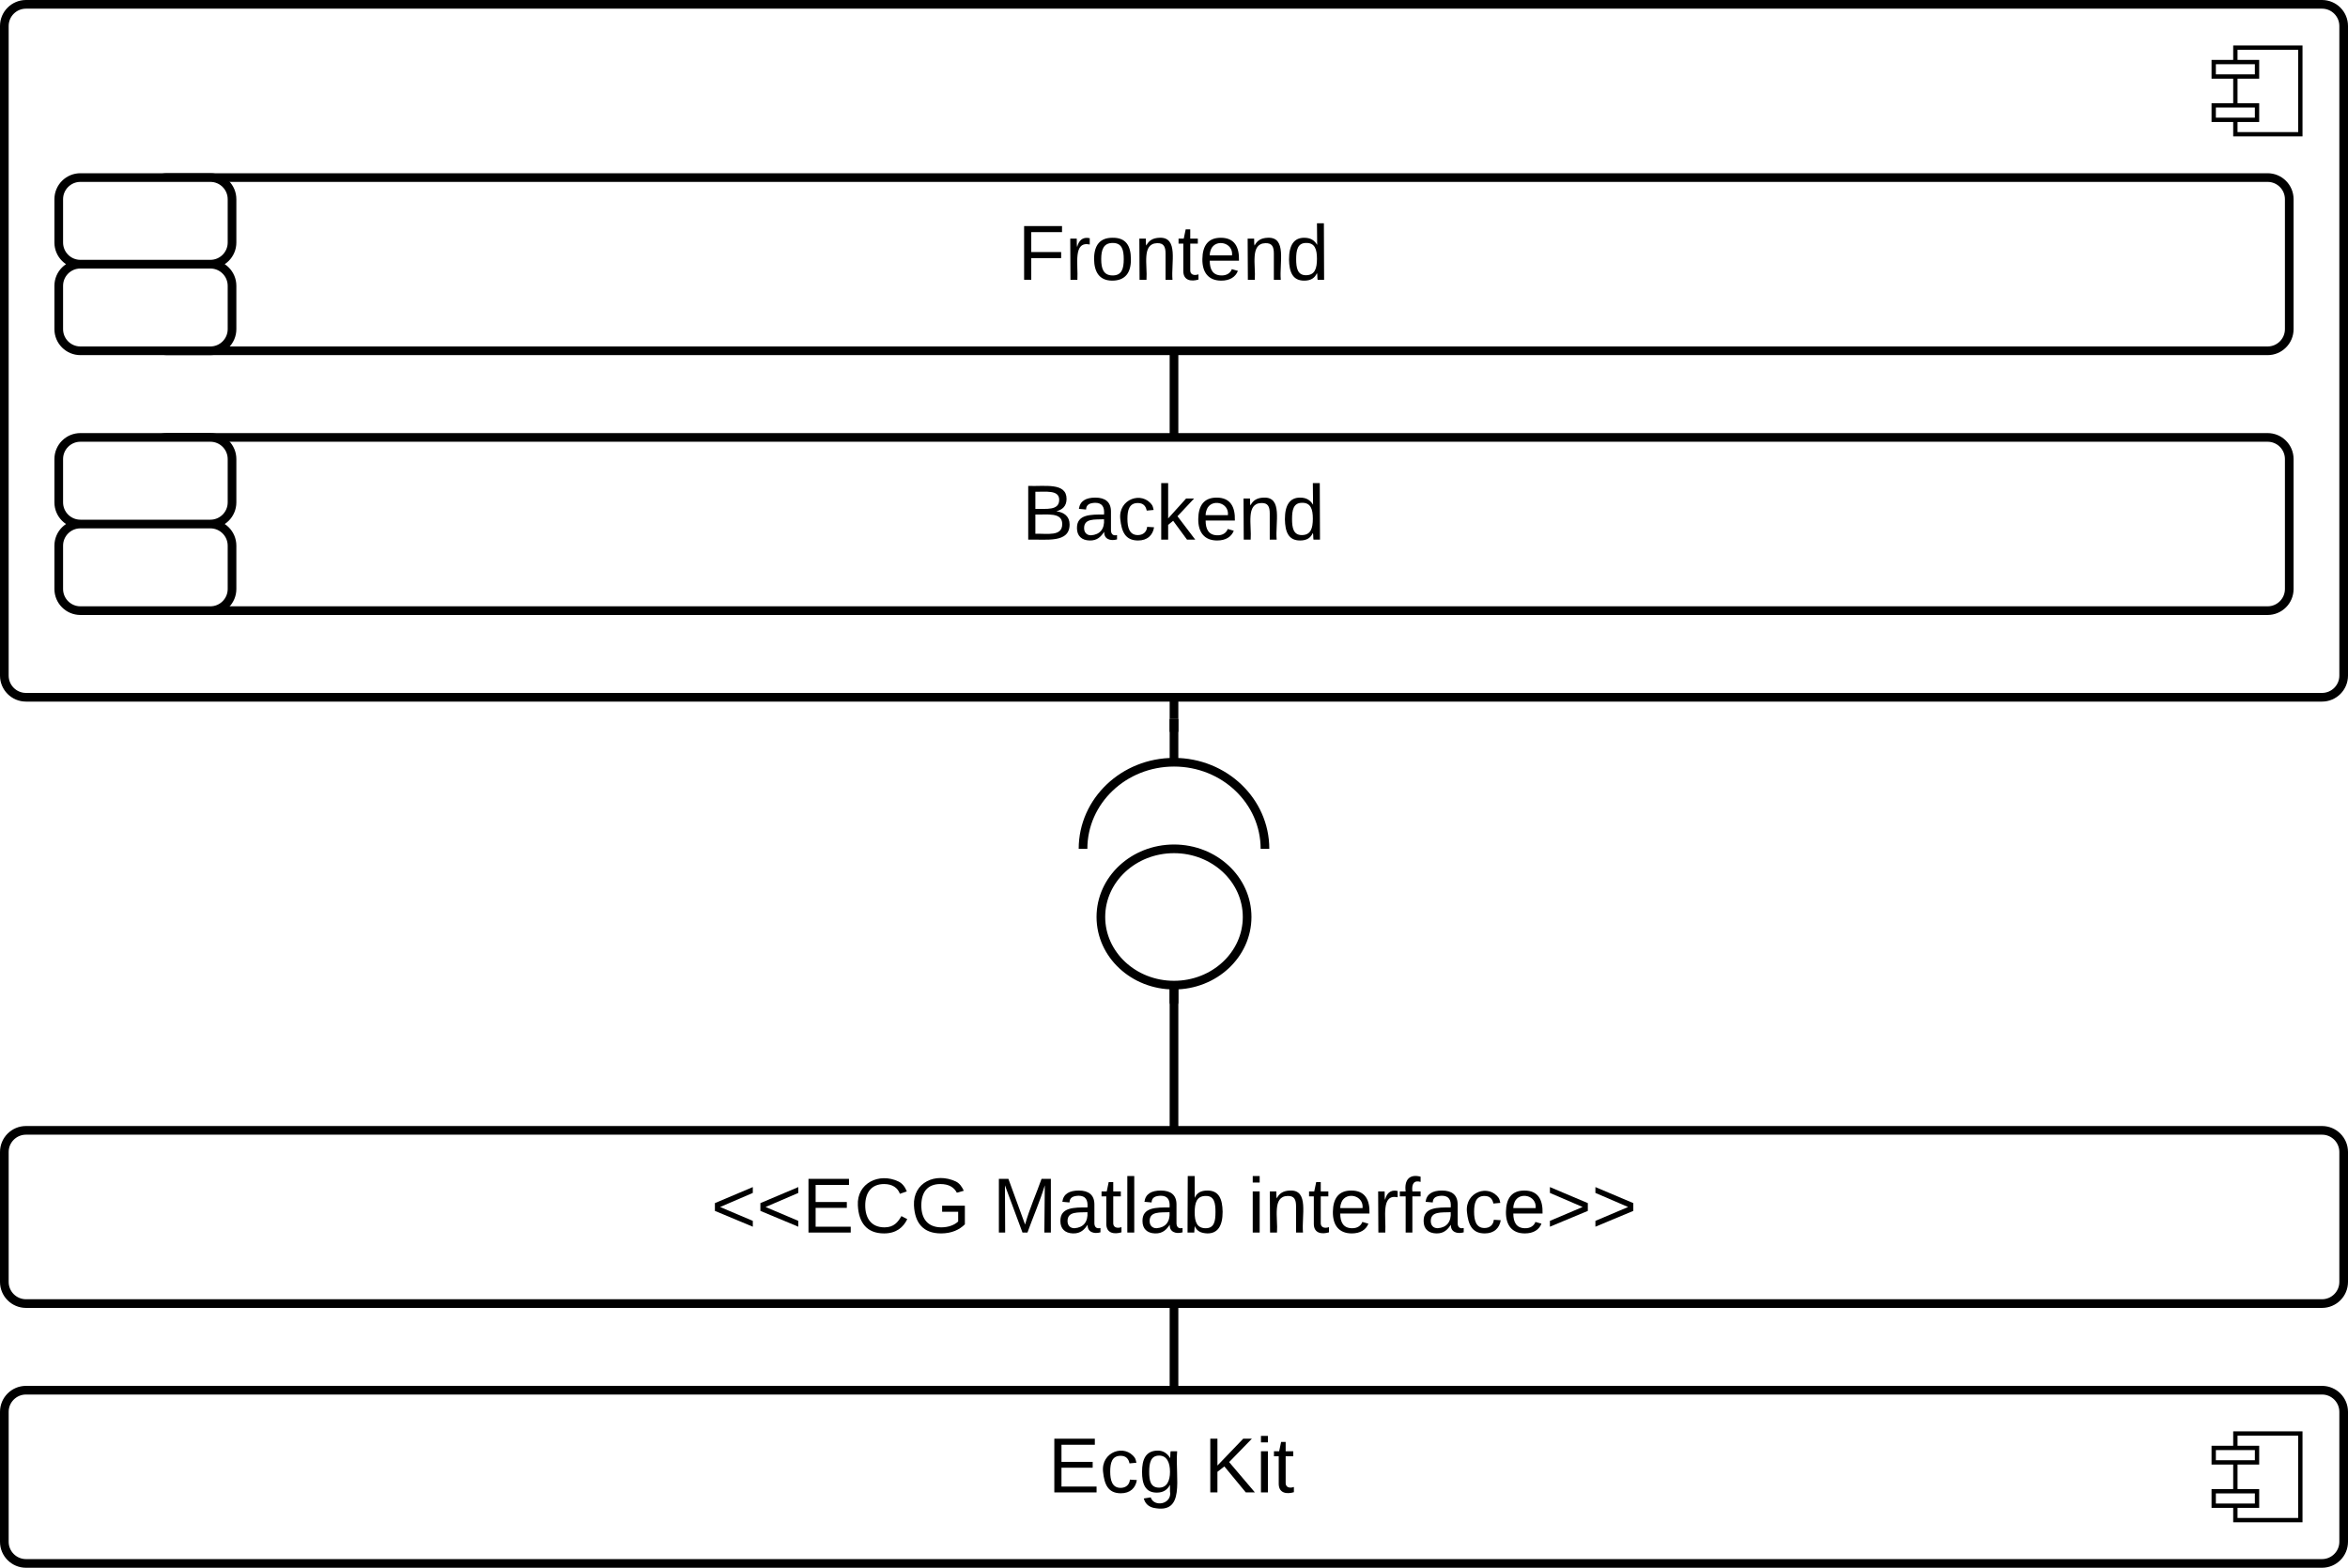 <?xml version="1.0" encoding="UTF-8" standalone="no"?>
<svg
   xmlns:dc="http://purl.org/dc/elements/1.1/"
   xmlns:cc="http://creativecommons.org/ns#"
   xmlns:rdf="http://www.w3.org/1999/02/22-rdf-syntax-ns#"
   xmlns:svg="http://www.w3.org/2000/svg"
   xmlns="http://www.w3.org/2000/svg"
   xmlns:xlink="http://www.w3.org/1999/xlink"
   xmlns:sodipodi="http://sodipodi.sourceforge.net/DTD/sodipodi-0.dtd"
   xmlns:inkscape="http://www.inkscape.org/namespaces/inkscape"
   width="542"
   height="362"
   id="svg2"
   version="1.1"
   inkscape:version="0.91 r13725"
   sodipodi:docname="Architecture.svg">
  <defs
     id="defs192">
    <defs
       id="defs72">
      <path
         id="i"
         d="m 63,-220 0,92 138,0 0,28 -138,0 0,100 -33,0 0,-248 175,0 0,28 -142,0"
         inkscape:connector-curvature="0" />
      <path
         id="j"
         d="M 114,-163 C 36,-179 61,-72 57,0 l -32,0 -1,-190 30,0 c 1,12 -1,29 2,39 6,-27 23,-49 58,-41 l 0,29"
         inkscape:connector-curvature="0" />
      <path
         id="k"
         d="m 100,-194 c 62,-1 85,37 85,99 1,63 -27,99 -86,99 -59,0 -83,-39 -84,-99 0,-66 28,-99 85,-99 z m -1,174 c 44,1 53,-31 53,-75 0,-43 -8,-75 -51,-75 -43,0 -53,32 -53,75 0,43 10,74 51,75"
         inkscape:connector-curvature="0" />
      <path
         id="l"
         d="m 117,-194 c 89,-4 53,116 60,194 l -32,0 0,-121 c 0,-31 -8,-49 -39,-48 -72,2 -44,102 -49,169 l -32,0 -1,-190 30,0 c 1,10 -1,24 2,32 11,-22 29,-35 61,-36"
         inkscape:connector-curvature="0" />
      <path
         id="m"
         d="m 59,-47 c -2,24 18,29 38,22 l 0,24 C 64,9 27,4 27,-40 l 0,-127 -22,0 0,-23 24,0 9,-43 21,0 0,43 35,0 0,23 -35,0 0,120"
         inkscape:connector-curvature="0" />
      <path
         id="n"
         d="m 100,-194 c 63,0 86,42 84,106 l -135,0 c 0,40 14,67 53,68 26,1 43,-12 49,-29 l 28,8 C 168,-13 142,4 102,4 44,4 14,-33 15,-96 c 1,-61 26,-98 85,-98 z m 52,81 c 6,-60 -76,-77 -97,-28 -3,7 -6,17 -6,28 l 103,0"
         inkscape:connector-curvature="0" />
      <path
         id="o"
         d="m 85,-194 c 31,0 48,13 60,33 l -1,-100 32,0 1,261 -30,0 c -2,-10 0,-23 -3,-31 C 134,-8 116,4 85,4 32,4 16,-35 15,-94 c 0,-66 23,-100 70,-100 z m 9,24 c -40,0 -46,34 -46,75 0,40 6,74 45,74 42,0 51,-32 51,-76 0,-42 -9,-74 -50,-73"
         inkscape:connector-curvature="0" />
      <g
         id="b">
        <use
           id="use82"
           xlink:href="#i"
           transform="scale(0.05,0.05)"
           x="0"
           y="0"
           width="100%"
           height="100%" />
        <use
           id="use84"
           xlink:href="#j"
           transform="matrix(0.05,0,0,0.05,10.95,0)"
           x="0"
           y="0"
           width="100%"
           height="100%" />
        <use
           id="use86"
           xlink:href="#k"
           transform="matrix(0.05,0,0,0.05,16.9,0)"
           x="0"
           y="0"
           width="100%"
           height="100%" />
        <use
           id="use88"
           xlink:href="#l"
           transform="matrix(0.05,0,0,0.05,26.9,0)"
           x="0"
           y="0"
           width="100%"
           height="100%" />
        <use
           id="use90"
           xlink:href="#m"
           transform="matrix(0.05,0,0,0.05,36.9,0)"
           x="0"
           y="0"
           width="100%"
           height="100%" />
        <use
           id="use92"
           xlink:href="#n"
           transform="matrix(0.05,0,0,0.05,41.9,0)"
           x="0"
           y="0"
           width="100%"
           height="100%" />
        <use
           id="use94"
           xlink:href="#l"
           transform="matrix(0.05,0,0,0.05,51.9,0)"
           x="0"
           y="0"
           width="100%"
           height="100%" />
        <use
           id="use96"
           xlink:href="#o"
           transform="matrix(0.05,0,0,0.05,61.9,0)"
           x="0"
           y="0"
           width="100%"
           height="100%" />
      </g>
      <path
         id="p"
         d="m 160,-131 c 35,5 61,23 61,61 0,87 -106,68 -191,70 l 0,-248 c 76,3 177,-17 177,60 0,33 -19,50 -47,57 z m -97,-11 c 50,-1 110,9 110,-42 0,-47 -63,-36 -110,-37 l 0,79 z m 0,115 c 55,-2 124,14 124,-45 0,-56 -70,-42 -124,-44 l 0,89"
         inkscape:connector-curvature="0" />
      <path
         id="q"
         d="M 141,-36 C 126,-15 110,5 73,4 37,3 15,-17 15,-53 c -1,-64 63,-63 125,-63 3,-35 -9,-54 -41,-54 -24,1 -41,7 -42,31 l -33,-3 c 5,-37 33,-52 76,-52 45,0 72,20 72,64 l 0,82 c -1,20 7,32 28,27 l 0,20 C 169,8 139,-3 141,-36 Z M 48,-53 c 0,20 12,33 32,33 41,-3 63,-29 60,-74 -43,2 -92,-5 -92,41"
         inkscape:connector-curvature="0" />
      <path
         id="r"
         d="m 96,-169 c -40,0 -48,33 -48,73 0,40 9,75 48,75 24,0 41,-14 43,-38 l 32,2 C 165,-20 140,4 97,4 38,4 21,-37 15,-95 c -10,-93 101,-131 147,-64 4,7 5,14 7,22 l -32,3 c -4,-21 -16,-35 -41,-35"
         inkscape:connector-curvature="0" />
      <path
         id="s"
         d="m 143,0 -64,-87 -23,19 0,68 -32,0 0,-261 32,0 0,163 83,-92 37,0 -77,82 82,108 -38,0"
         inkscape:connector-curvature="0" />
      <g
         id="c">
        <use
           id="use103"
           xlink:href="#p"
           transform="scale(0.05,0.05)"
           x="0"
           y="0"
           width="100%"
           height="100%" />
        <use
           id="use105"
           xlink:href="#q"
           transform="matrix(0.05,0,0,0.05,12,0)"
           x="0"
           y="0"
           width="100%"
           height="100%" />
        <use
           id="use107"
           xlink:href="#r"
           transform="matrix(0.05,0,0,0.05,22,0)"
           x="0"
           y="0"
           width="100%"
           height="100%" />
        <use
           id="use109"
           xlink:href="#s"
           transform="matrix(0.05,0,0,0.05,31,0)"
           x="0"
           y="0"
           width="100%"
           height="100%" />
        <use
           id="use111"
           xlink:href="#n"
           transform="matrix(0.05,0,0,0.05,40,0)"
           x="0"
           y="0"
           width="100%"
           height="100%" />
        <use
           id="use113"
           xlink:href="#l"
           transform="matrix(0.05,0,0,0.05,50,0)"
           x="0"
           y="0"
           width="100%"
           height="100%" />
        <use
           id="use115"
           xlink:href="#o"
           transform="matrix(0.05,0,0,0.05,60,0)"
           x="0"
           y="0"
           width="100%"
           height="100%" />
      </g>
      <path
         id="t"
         d="m 18,-100 0,-36 175,-74 0,27 -151,65 151,64 0,27"
         inkscape:connector-curvature="0" />
      <path
         id="u"
         d="m 30,0 0,-248 187,0 0,28 -154,0 0,79 144,0 0,27 -144,0 0,87 162,0 0,27 -195,0"
         inkscape:connector-curvature="0" />
      <path
         id="v"
         d="m 212,-179 c -10,-28 -35,-45 -73,-45 -59,0 -87,40 -87,99 0,60 29,101 89,101 43,0 62,-24 78,-52 l 27,14 C 228,-24 195,4 139,4 59,4 22,-46 18,-125 c -6,-104 99,-153 187,-111 19,9 31,26 39,46"
         inkscape:connector-curvature="0" />
      <path
         id="w"
         d="M 143,4 C 61,4 22,-44 18,-125 c -5,-107 100,-154 193,-111 17,8 29,25 37,43 l -32,9 c -13,-25 -37,-40 -76,-40 -61,0 -88,39 -88,99 0,61 29,100 91,101 35,0 62,-11 79,-27 l 0,-45 -74,0 0,-28 105,0 0,86 C 228,-13 192,4 143,4"
         inkscape:connector-curvature="0" />
      <g
         id="d">
        <use
           id="use122"
           xlink:href="#t"
           transform="scale(0.05,0.05)"
           x="0"
           y="0"
           width="100%"
           height="100%" />
        <use
           id="use124"
           xlink:href="#t"
           transform="matrix(0.05,0,0,0.05,10.5,0)"
           x="0"
           y="0"
           width="100%"
           height="100%" />
        <use
           id="use126"
           xlink:href="#u"
           transform="matrix(0.05,0,0,0.05,21,0)"
           x="0"
           y="0"
           width="100%"
           height="100%" />
        <use
           id="use128"
           xlink:href="#v"
           transform="matrix(0.05,0,0,0.05,33,0)"
           x="0"
           y="0"
           width="100%"
           height="100%" />
        <use
           id="use130"
           xlink:href="#w"
           transform="matrix(0.05,0,0,0.05,45.95,0)"
           x="0"
           y="0"
           width="100%"
           height="100%" />
      </g>
      <path
         id="x"
         d="m 240,0 2,-218 C 219,-142 188,-73 162,0 L 139,0 58,-218 59,0 30,0 l 0,-248 44,0 77,211 c 21,-75 51,-140 76,-211 l 43,0 0,248 -30,0"
         inkscape:connector-curvature="0" />
      <path
         id="y"
         d="m 24,0 0,-261 32,0 0,261 -32,0"
         inkscape:connector-curvature="0" />
      <path
         id="z"
         d="m 115,-194 c 53,0 69,39 70,98 C 185,-30 162,4 115,4 84,3 66,-7 56,-30 l -2,30 -31,0 1,-261 32,0 0,101 c 10,-23 28,-34 59,-34 z m -8,174 c 40,0 45,-34 45,-75 0,-40 -5,-75 -45,-74 -42,0 -51,32 -51,76 0,43 10,73 51,73"
         inkscape:connector-curvature="0" />
      <g
         id="e">
        <use
           id="use136"
           xlink:href="#x"
           transform="scale(0.05,0.05)"
           x="0"
           y="0"
           width="100%"
           height="100%" />
        <use
           id="use138"
           xlink:href="#q"
           transform="matrix(0.05,0,0,0.05,14.95,0)"
           x="0"
           y="0"
           width="100%"
           height="100%" />
        <use
           id="use140"
           xlink:href="#m"
           transform="matrix(0.05,0,0,0.05,24.95,0)"
           x="0"
           y="0"
           width="100%"
           height="100%" />
        <use
           id="use142"
           xlink:href="#y"
           transform="matrix(0.05,0,0,0.05,29.95,0)"
           x="0"
           y="0"
           width="100%"
           height="100%" />
        <use
           id="use144"
           xlink:href="#q"
           transform="matrix(0.05,0,0,0.05,33.9,0)"
           x="0"
           y="0"
           width="100%"
           height="100%" />
        <use
           id="use146"
           xlink:href="#z"
           transform="matrix(0.05,0,0,0.05,43.9,0)"
           x="0"
           y="0"
           width="100%"
           height="100%" />
      </g>
      <path
         id="A"
         d="m 24,-231 0,-30 32,0 0,30 -32,0 z m 0,231 0,-190 32,0 0,190 -32,0"
         inkscape:connector-curvature="0" />
      <path
         id="B"
         d="m 101,-234 c -31,-9 -42,10 -38,44 l 38,0 0,23 -38,0 0,167 -31,0 0,-167 -27,0 0,-23 27,0 c -7,-52 17,-82 69,-68 l 0,24"
         inkscape:connector-curvature="0" />
      <path
         id="C"
         d="m 18,-27 0,-27 151,-64 -151,-65 0,-27 175,74 0,36"
         inkscape:connector-curvature="0" />
      <g
         id="f">
        <use
           id="use152"
           xlink:href="#A"
           transform="scale(0.05,0.05)"
           x="0"
           y="0"
           width="100%"
           height="100%" />
        <use
           id="use154"
           xlink:href="#l"
           transform="matrix(0.05,0,0,0.05,3.95,0)"
           x="0"
           y="0"
           width="100%"
           height="100%" />
        <use
           id="use156"
           xlink:href="#m"
           transform="matrix(0.05,0,0,0.05,13.95,0)"
           x="0"
           y="0"
           width="100%"
           height="100%" />
        <use
           id="use158"
           xlink:href="#n"
           transform="matrix(0.05,0,0,0.05,18.95,0)"
           x="0"
           y="0"
           width="100%"
           height="100%" />
        <use
           id="use160"
           xlink:href="#j"
           transform="matrix(0.05,0,0,0.05,28.95,0)"
           x="0"
           y="0"
           width="100%"
           height="100%" />
        <use
           id="use162"
           xlink:href="#B"
           transform="matrix(0.05,0,0,0.05,34.9,0)"
           x="0"
           y="0"
           width="100%"
           height="100%" />
        <use
           id="use164"
           xlink:href="#q"
           transform="matrix(0.05,0,0,0.05,39.9,0)"
           x="0"
           y="0"
           width="100%"
           height="100%" />
        <use
           id="use166"
           xlink:href="#r"
           transform="matrix(0.05,0,0,0.05,49.9,0)"
           x="0"
           y="0"
           width="100%"
           height="100%" />
        <use
           id="use168"
           xlink:href="#n"
           transform="matrix(0.05,0,0,0.05,58.9,0)"
           x="0"
           y="0"
           width="100%"
           height="100%" />
        <use
           id="use170"
           xlink:href="#C"
           transform="matrix(0.05,0,0,0.05,68.9,0)"
           x="0"
           y="0"
           width="100%"
           height="100%" />
        <use
           id="use172"
           xlink:href="#C"
           transform="matrix(0.05,0,0,0.05,79.4,0)"
           x="0"
           y="0"
           width="100%"
           height="100%" />
      </g>
      <path
         id="D"
         d="M 177,-190 C 167,-65 218,103 67,71 44,65 29,51 23,28 l 32,-5 c 15,47 100,32 89,-28 l 0,-30 C 133,-14 115,1 83,1 29,1 15,-40 15,-95 c 0,-56 16,-97 71,-98 29,-1 48,16 59,35 1,-10 0,-23 2,-32 l 30,0 z M 94,-22 c 36,0 50,-32 50,-73 0,-42 -14,-75 -50,-75 -39,0 -46,34 -46,75 0,41 6,73 46,73"
         inkscape:connector-curvature="0" />
      <g
         id="g">
        <use
           id="use176"
           xlink:href="#u"
           transform="scale(0.05,0.05)"
           x="0"
           y="0"
           width="100%"
           height="100%" />
        <use
           id="use178"
           xlink:href="#r"
           transform="matrix(0.05,0,0,0.05,12,0)"
           x="0"
           y="0"
           width="100%"
           height="100%" />
        <use
           id="use180"
           xlink:href="#D"
           transform="matrix(0.05,0,0,0.05,21,0)"
           x="0"
           y="0"
           width="100%"
           height="100%" />
      </g>
      <path
         id="E"
         d="m 194,0 -99,-120 -32,25 0,95 -33,0 0,-248 33,0 0,124 119,-124 40,0 -105,108 119,140 -42,0"
         inkscape:connector-curvature="0" />
      <g
         id="h">
        <use
           id="use184"
           xlink:href="#E"
           transform="scale(0.05,0.05)"
           x="0"
           y="0"
           width="100%"
           height="100%" />
        <use
           id="use186"
           xlink:href="#A"
           transform="matrix(0.05,0,0,0.05,12,0)"
           x="0"
           y="0"
           width="100%"
           height="100%" />
        <use
           id="use188"
           xlink:href="#m"
           transform="matrix(0.05,0,0,0.05,15.95,0)"
           x="0"
           y="0"
           width="100%"
           height="100%" />
      </g>
    </defs>
  </defs>
  <sodipodi:namedview
     pagecolor="#ffffff"
     bordercolor="#666666"
     borderopacity="1"
     objecttolerance="10"
     gridtolerance="10"
     guidetolerance="10"
     inkscape:pageopacity="0"
     inkscape:pageshadow="2"
     inkscape:window-width="1920"
     inkscape:window-height="1004"
     id="namedview190"
     showgrid="false"
     fit-margin-top="0"
     fit-margin-left="0"
     fit-margin-right="0"
     fit-margin-bottom="0"
     inkscape:zoom="1.18"
     inkscape:cx="88.262543"
     inkscape:cy="155.95588"
     inkscape:window-x="0"
     inkscape:window-y="24"
     inkscape:window-maximized="1"
     inkscape:current-layer="svg2" />
  <path
     style="fill:#ffffff;stroke:#000000;stroke-width:2"
     inkscape:connector-curvature="0"
     id="path8"
     d="M 6,1 C 3.24,1 1,3.24 1,6 l 0,150 c 0,2.76 2.24,5 5,5 l 530,0 c 2.76,0 5,-2.24 5,-5 L 541,6 c 0,-2.76 -2.24,-5 -5,-5 z" />
  <path
     style="fill:#ffffff;stroke:#000000"
     inkscape:connector-curvature="0"
     id="path10"
     d="m 531,11 -15,0 0,20 15,0 z" />
  <path
     style="fill:#ffffff;stroke:#000000"
     inkscape:connector-curvature="0"
     id="path12"
     d="m 521,14.33 -10,0 0,3.34 10,0 z m 0,10 -10,0 0,3.34 10,0 z" />
  <use
     height="100%"
     width="100%"
     y="0"
     x="0"
     id="use14"
     transform="translate(271,86.4)"
     xlink:href="#a" />
  <path
     style="fill:#ffffff;stroke:#000000;stroke-width:2"
     inkscape:connector-curvature="0"
     id="path16"
     d="m 271,231.4 c 0,2.17 0,2.17 0,0 l 0,-3.93 M 271,196 c 9.32,0 16.88,7.04 16.88,15.73 0,8.7 -7.56,15.74 -16.88,15.74 -9.32,0 -16.88,-7.05 -16.88,-15.74 0,-8.7 7.56,-15.73 16.88,-15.73 z" />
  <g
     style="fill:none"
     id="g18"
     transform="translate(-119,-219)">
    <path
       style="stroke:#000000;stroke-width:2"
       inkscape:connector-curvature="0"
       id="path20"
       d="m 390,395 0,-10 m -21,30 c 0,-11.05 9.4,-20 21,-20 11.6,0 21,8.95 21,20" />
    <path
       inkscape:connector-curvature="0"
       id="path22"
       d="m 369,415 c 0,-11.05 9.4,-20 21,-20 11.6,0 21,8.95 21,20 z" />
  </g>
  <path
     style="fill:#ffffff;stroke:#000000;stroke-width:2"
     inkscape:connector-curvature="0"
     id="path24"
     d="m 33.56,46 c 0,-2.76 2.24,-5 5,-5 l 484.88,0 c 2.76,0 5,2.24 5,5 l 0,30 c 0,2.76 -2.24,5 -5,5 L 38.56,81 c -2.76,0 -5,-2.24 -5,-5 z" />
  <path
     style="fill:#ffffff;stroke:#000000;stroke-width:2"
     inkscape:connector-curvature="0"
     id="path26"
     d="m 13.56,46 c 0,-2.76 2.24,-5 5,-5 l 30,0 c 2.76,0 5,2.24 5,5 l 0,10 c 0,2.76 -2.24,5 -5,5 l -30,0 c -2.76,0 -5,-2.24 -5,-5 z m 0,20 c 0,-2.76 2.24,-5 5,-5 l 30,0 c 2.76,0 5,2.24 5,5 l 0,10 c 0,2.76 -2.24,5 -5,5 l -30,0 c -2.76,0 -5,-2.24 -5,-5 z" />
  <use
     height="100%"
     width="100%"
     y="0"
     x="0"
     id="use28"
     transform="translate(234.9,64.6)"
     xlink:href="#b"
     style="" />
  <path
     style="fill:#ffffff;stroke:#000000;stroke-width:2"
     inkscape:connector-curvature="0"
     id="path30"
     d="m 33.56,106 c 0,-2.76 2.24,-5 5,-5 l 484.88,0 c 2.76,0 5,2.24 5,5 l 0,30 c 0,2.76 -2.24,5 -5,5 l -484.88,0 c -2.76,0 -5,-2.24 -5,-5 z" />
  <path
     style="fill:#ffffff;stroke:#000000;stroke-width:2"
     inkscape:connector-curvature="0"
     id="path32"
     d="m 13.56,106 c 0,-2.76 2.24,-5 5,-5 l 30,0 c 2.76,0 5,2.24 5,5 l 0,10 c 0,2.76 -2.24,5 -5,5 l -30,0 c -2.76,0 -5,-2.24 -5,-5 z m 0,20 c 0,-2.76 2.24,-5 5,-5 l 30,0 c 2.76,0 5,2.24 5,5 l 0,10 c 0,2.76 -2.24,5 -5,5 l -30,0 c -2.76,0 -5,-2.24 -5,-5 z" />
  <use
     height="100%"
     width="100%"
     y="0"
     x="0"
     id="use34"
     transform="translate(235.85,124.6)"
     xlink:href="#c"
     style="" />
  <path
     style="fill:none"
     inkscape:connector-curvature="0"
     id="path36"
     d="m 271,81 0,20" />
  <path
     style="fill:none;stroke:#000000;stroke-width:2"
     inkscape:connector-curvature="0"
     id="path38"
     d="m 271,81 0,20" />
  <path
     inkscape:connector-curvature="0"
     id="path40"
     d="m 272,81 -2,0 2,0 z" />
  <path
     style="fill:#ffffff;stroke:#000000;stroke-width:2"
     inkscape:connector-curvature="0"
     id="path42"
     d="m 1,266 c 0,-2.76 2.24,-5 5,-5 l 530,0 c 2.76,0 5,2.24 5,5 l 0,30 c 0,2.76 -2.24,5 -5,5 L 6,301 c -2.76,0 -5,-2.24 -5,-5 z" />
  <g
     id="g3633"
     style="">
    <use
       xlink:href="#d"
       transform="translate(164.125,284.6)"
       id="use44"
       x="0"
       y="0"
       width="100%"
       height="100%"
       style="" />
    <use
       xlink:href="#e"
       transform="translate(229.075,284.6)"
       id="use46"
       x="0"
       y="0"
       width="100%"
       height="100%"
       style="" />
    <use
       xlink:href="#f"
       transform="translate(287.975,284.6)"
       id="use48"
       x="0"
       y="0"
       width="100%"
       height="100%"
       style="" />
  </g>
  <path
     style="fill:none;stroke:#000000;stroke-width:2"
     inkscape:connector-curvature="0"
     id="path50"
     d="m 271,161 0,5" />
  <path
     inkscape:connector-curvature="0"
     id="path52"
     d="m 272,169 -2,0 0,-3 2,0 z" />
  <path
     style="fill:none;stroke:#000000;stroke-width:2"
     inkscape:connector-curvature="0"
     id="path54"
     d="m 271,261 0,-33.53" />
  <path
     inkscape:connector-curvature="0"
     id="path56"
     d="m 271,227.47 -1,0 0,-0.13 z m 1,0 -1,0 1,-0.13 z" />
  <path
     style="fill:#ffffff;stroke:#000000;stroke-width:2"
     inkscape:connector-curvature="0"
     id="path58"
     d="m 6,321 c -2.76,0 -5,2.24 -5,5 l 0,30 c 0,2.76 2.24,5 5,5 l 530,0 c 2.76,0 5,-2.24 5,-5 l 0,-30 c 0,-2.76 -2.24,-5 -5,-5 z" />
  <path
     style="fill:#ffffff;stroke:#000000"
     inkscape:connector-curvature="0"
     id="path60"
     d="m 531,331 -15,0 0,20 15,0 z" />
  <path
     style="fill:#ffffff;stroke:#000000"
     inkscape:connector-curvature="0"
     id="path62"
     d="m 521,334.33 -10,0 0,3.34 10,0 z m 0,10 -10,0 0,3.34 10,0 z" />
  <g
     id="g3629"
     transform="translate(-0.65,0)"
     style="">
    <use
       xlink:href="#g"
       transform="translate(242.525,344.6)"
       id="use64"
       x="0"
       y="0"
       width="100%"
       height="100%"
       style="" />
    <use
       xlink:href="#h"
       transform="translate(278.525,344.6)"
       id="use66"
       x="0"
       y="0"
       width="100%"
       height="100%"
       style="" />
  </g>
  <path
     style="fill:none;stroke:#000000;stroke-width:2"
     inkscape:connector-curvature="0"
     id="path68"
     d="m 271,301 0,20" />
  <path
     inkscape:connector-curvature="0"
     id="path70"
     d="m 272,301 -2,0 2,0 z" />
</svg>

